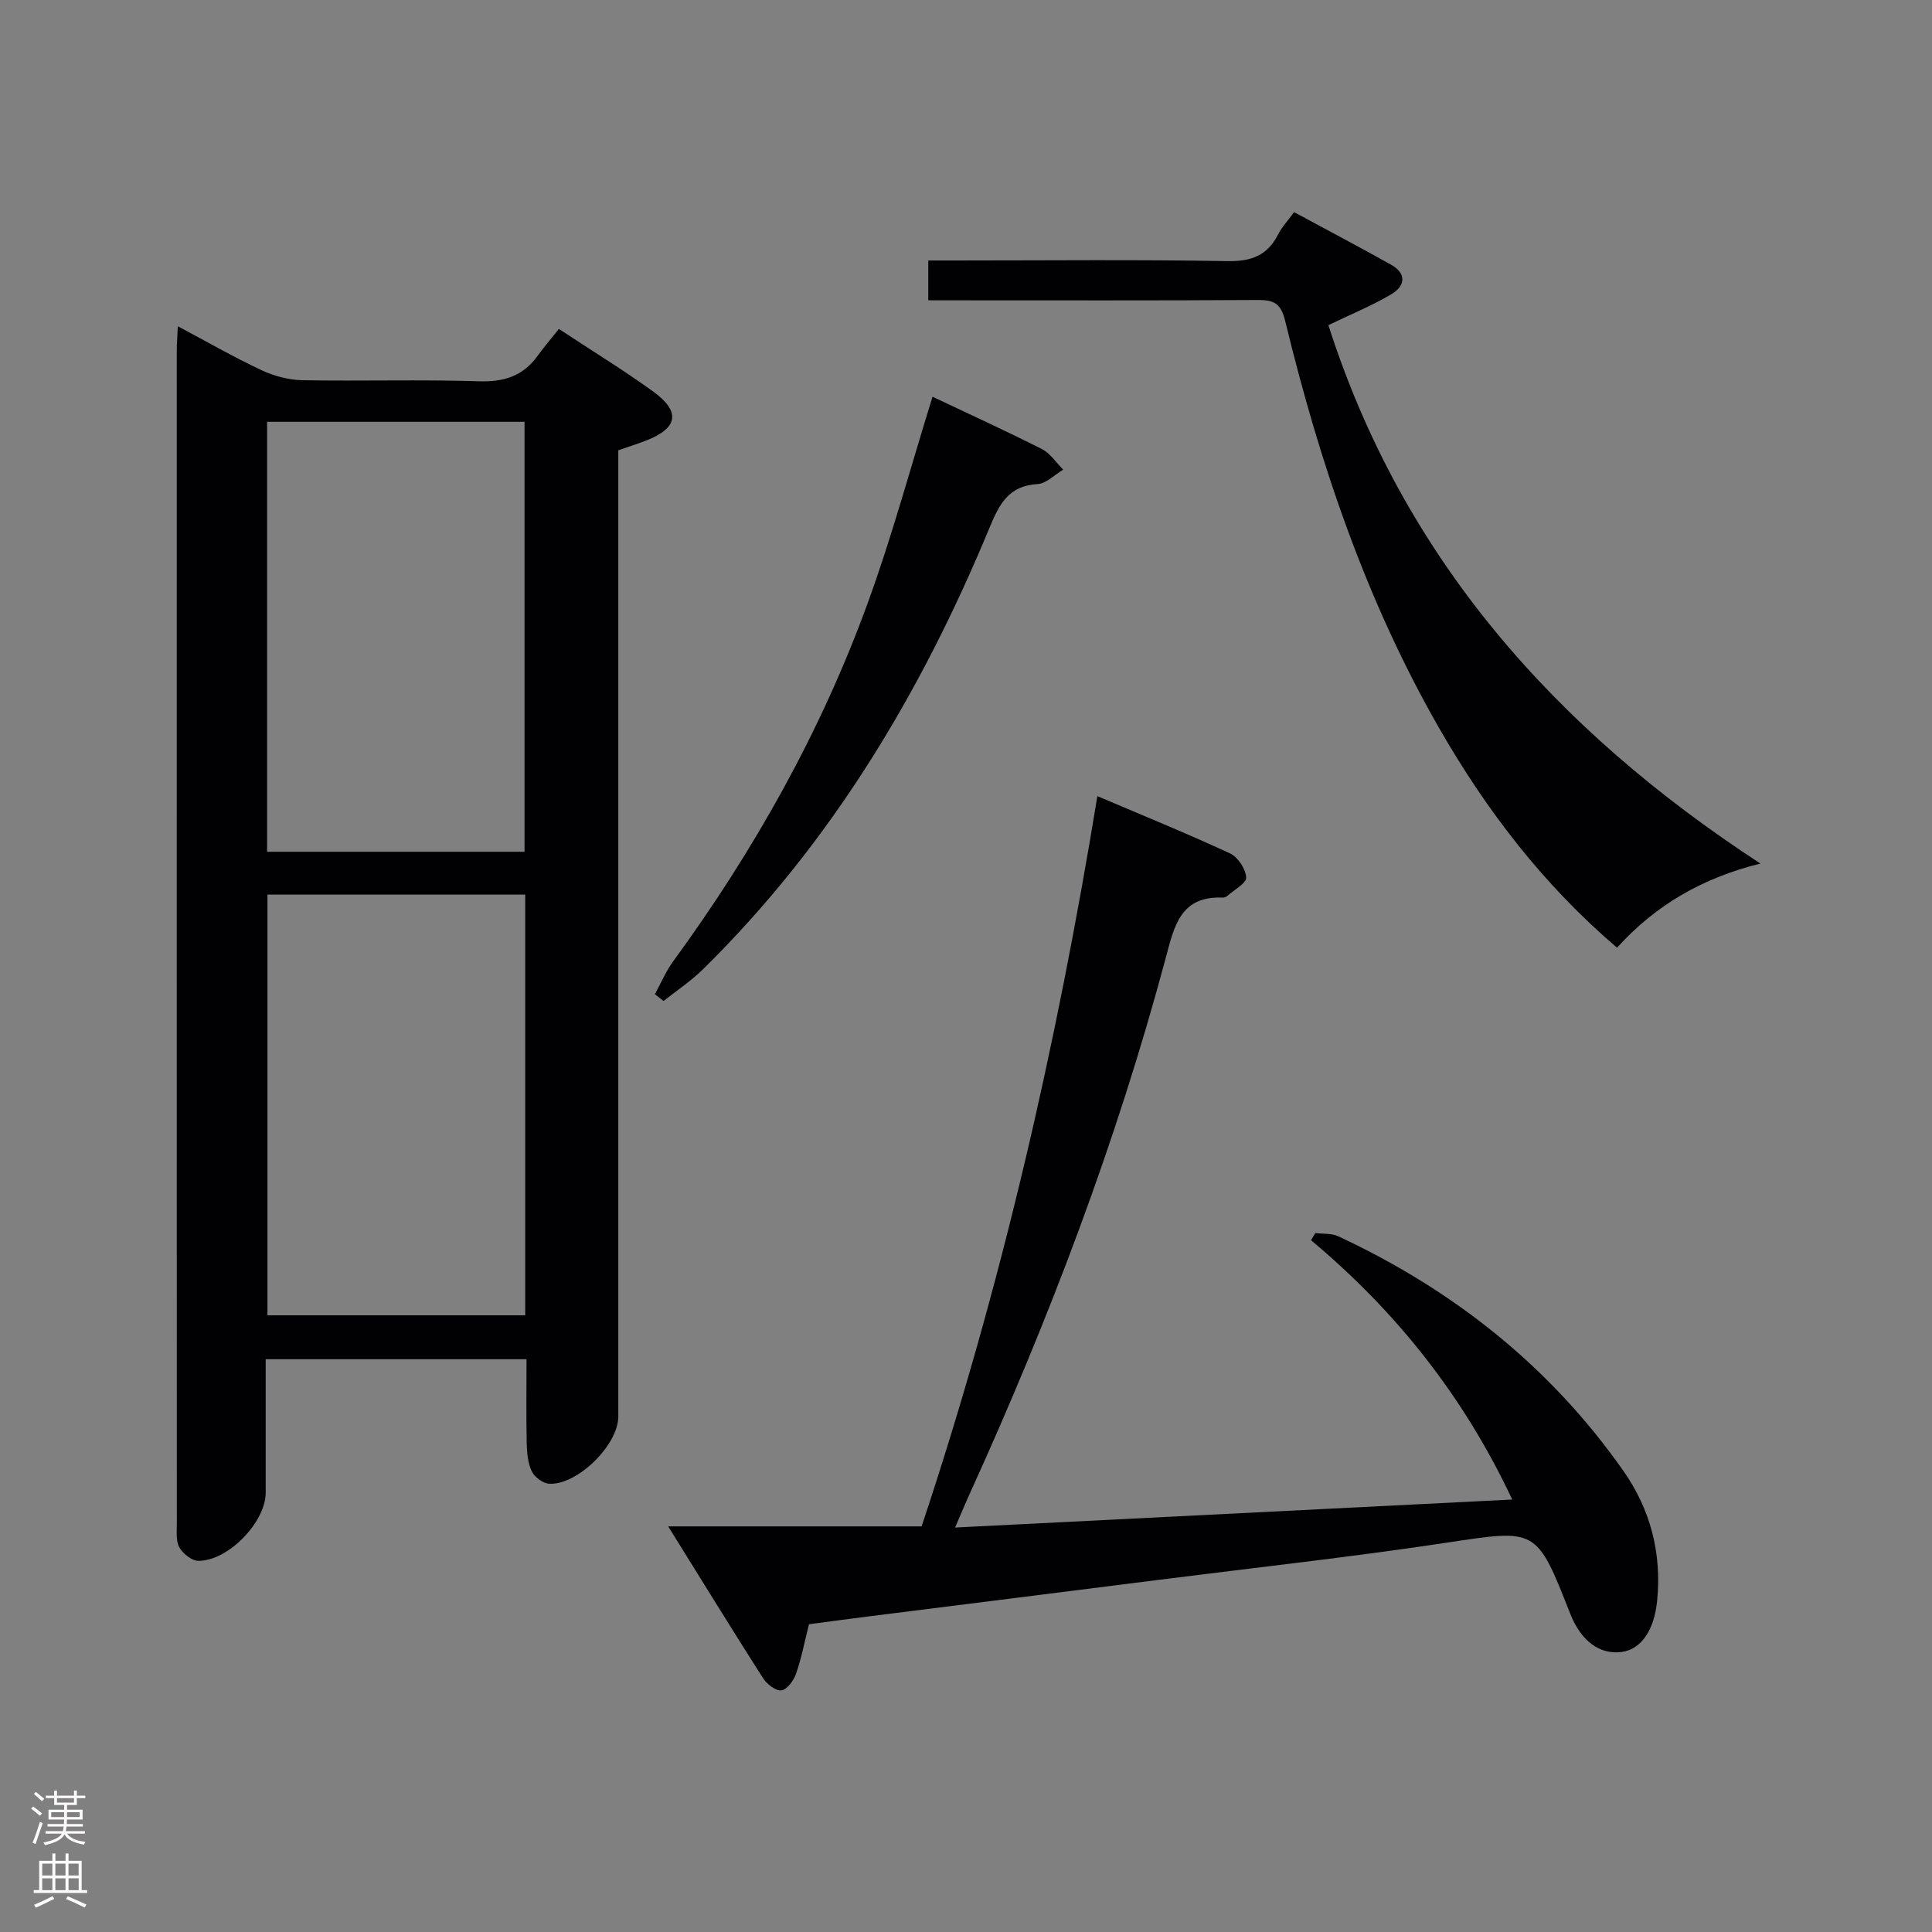 <svg enable-background="new 0 0 400 400" viewBox="0 0 400 400" xmlns="http://www.w3.org/2000/svg"><rect x="0" y="0" width="400" height="400" fill="#808080" stroke="none"/><g fill="#010103"><path d="m36.82 67.55c6.23 3.31 11.67 6.45 17.34 9.1 2.6 1.22 5.64 2.02 8.49 2.07 12.16.22 24.33-.17 36.49.22 5.13.16 9.06-1.02 12.08-5.16 1.37-1.88 2.88-3.66 4.49-5.68 7.12 4.7 13.49 8.59 19.51 12.95 5.77 4.18 5.16 7.59-1.45 10.16-1.84.71-3.72 1.31-5.76 2.02v6.12 193.96c0 5.82-8.46 14.22-14.32 13.88-1.29-.08-3.03-1.38-3.6-2.58-.82-1.72-.99-3.85-1.04-5.81-.12-5.66-.04-11.32-.04-17.39-17.87 0-35.59 0-54 0v27.64c0 6.07-7.79 14.18-13.97 14.1-1.35-.02-3.17-1.48-3.9-2.77-.74-1.31-.53-3.23-.53-4.89-.02-80.98-.02-161.96-.01-242.95 0-1.31.11-2.63.22-4.99zm71.78 108.8c0-30.01 0-59.52 0-89.02-17.97 0-35.54 0-53.3 0v89.02zm-53.23 8.87v87.1h53.37c0-29.14 0-58.01 0-87.1-17.86 0-35.45 0-53.37 0z"/><path d="m138.34 316.02h52.47c16.45-49.36 27.96-99.56 36.39-151.19 9.36 3.98 18.51 7.71 27.47 11.86 1.62.75 3.23 3.2 3.34 4.97.07 1.19-2.48 2.56-3.89 3.81-.23.21-.61.38-.92.37-8.85-.4-10.1 5.96-11.87 12.57-10.2 38.11-24.18 74.86-40.51 110.74-.95 2.08-1.82 4.19-3.08 7.11 38.7-1.95 76.64-3.85 115.35-5.8-10.03-21.36-23.99-38.9-41.66-53.69.3-.49.6-.98.9-1.48 1.59.2 3.36.03 4.74.67 23.83 11.11 43.85 26.93 59.02 48.55 5.63 8.03 7.98 17.07 7 26.93-.6 6.03-3.26 10.03-7.34 10.58-4.56.61-8.45-2.29-10.67-7.96-7-17.84-6.95-17.47-25.66-14.65-19.69 2.97-39.5 5.14-59.26 7.65-20.1 2.55-40.21 5.07-60.32 7.6-4.1.52-8.19 1.07-12.35 1.62-.91 3.61-1.56 7.03-2.69 10.28-.48 1.39-1.87 3.27-3.03 3.41-1.18.14-3.02-1.31-3.81-2.55-6.42-10.06-12.68-20.24-19.62-31.4z"/><path d="m192.19 62.17c0-3.08 0-5.36 0-8.24h5.51c18.82 0 37.65-.2 56.46.13 4.93.09 8.23-1.16 10.46-5.52.8-1.58 2.07-2.91 3.31-4.62 6.9 3.72 13.48 7.21 19.99 10.83 3.34 1.86 3.07 4.42.15 6.16-3.96 2.35-8.27 4.11-13.04 6.41 15.4 48.13 46.87 83.69 89.44 111.47-11.99 2.97-21.72 8.6-29.68 17.42-15.22-12.98-26.99-28.35-36.75-45.32-15.19-26.43-24.82-55-31.96-84.46-.88-3.62-2.33-4.35-5.68-4.32-20.82.13-41.64.07-62.46.07-1.77-.01-3.57-.01-5.75-.01z"/><path d="m193.07 82.14c7.39 3.5 15.1 7.02 22.65 10.84 1.74.88 2.95 2.81 4.4 4.25-1.76 1.04-3.48 2.88-5.3 2.99-5.96.35-7.9 4.08-9.93 8.99-14.13 34.13-32.81 65.39-59.36 91.48-2.47 2.43-5.42 4.39-8.15 6.56-.6-.47-1.19-.94-1.79-1.41 1.24-2.27 2.25-4.7 3.76-6.77 16.76-22.95 30.6-47.54 40.32-74.26 5.04-13.84 8.88-28.13 13.4-42.67z"/></g><path d="m6.44 374.46.42-.45c.65.47 1.27.95 1.85 1.44l-.45.49c-.65-.56-1.25-1.06-1.82-1.48m.93 7.33-.63-.26c.55-1.36 1.05-2.8 1.52-4.33.19.1.38.19.59.27-.46 1.29-.95 2.73-1.48 4.32m-.38-10.38.44-.42c.43.34 1.01.82 1.74 1.44l-.49.49c-.53-.51-1.09-1.01-1.69-1.51m2.5.35h1.72v-1.04h.59v1.04h3.52v-1.04h.59v1.04h1.75v.53h-1.75v1.42h-2.03v.97h3.22v2.03h-3.24c0 .35-.01.66-.03.93h3.32v.53h-3.37c-.03.27-.08.58-.15.94h3.96v.53h-3.71c.67.92 1.93 1.48 3.79 1.68-.13.24-.23.44-.29.59-2.13-.38-3.48-1.08-4.04-2.12-.43.97-1.77 1.72-4.03 2.23-.09-.19-.2-.37-.33-.55 2.1-.42 3.37-1.03 3.81-1.83h-3.36v-.53h3.58c.08-.29.13-.61.16-.94h-3.33v-.53h3.39c.02-.27.04-.58.04-.93h-3.23v-2.03h3.25v-.97h-2.07v-1.42h-1.73zm1.12 3.44v1h2.65c.01-.3.02-.44.01-.4v-.25-.35zm1.19-2h3.52v-.91h-3.52zm4.71 2h-2.63v.59c0 .16-.01.28-.01.4h2.64z" fill="#fcfafa"/><path d="m13.56 383.74h.63v1.52h2.72v6.07h1.13v.6h-11.06v-.6h1.13v-6.07h2.73v-1.52h.63v1.52h2.1v-1.52zm-2.69 8.83.38.56c-1.24.63-2.53 1.25-3.85 1.85-.1-.21-.21-.42-.34-.63 1.36-.55 2.63-1.15 3.81-1.78m-2.13-4.27h2.1v-2.45h-2.1zm0 3.04h2.1v-2.46h-2.1zm2.72-3.04h2.1v-2.45h-2.1zm0 3.04h2.1v-2.46h-2.1zm6.07 3.6c-1.41-.71-2.7-1.3-3.86-1.78l.35-.56c1.45.62 2.75 1.19 3.88 1.72zm-1.25-9.09h-2.1v2.45h2.1zm-2.09 5.49h2.1v-2.46h-2.1z" fill="#fcfafa"/></svg>